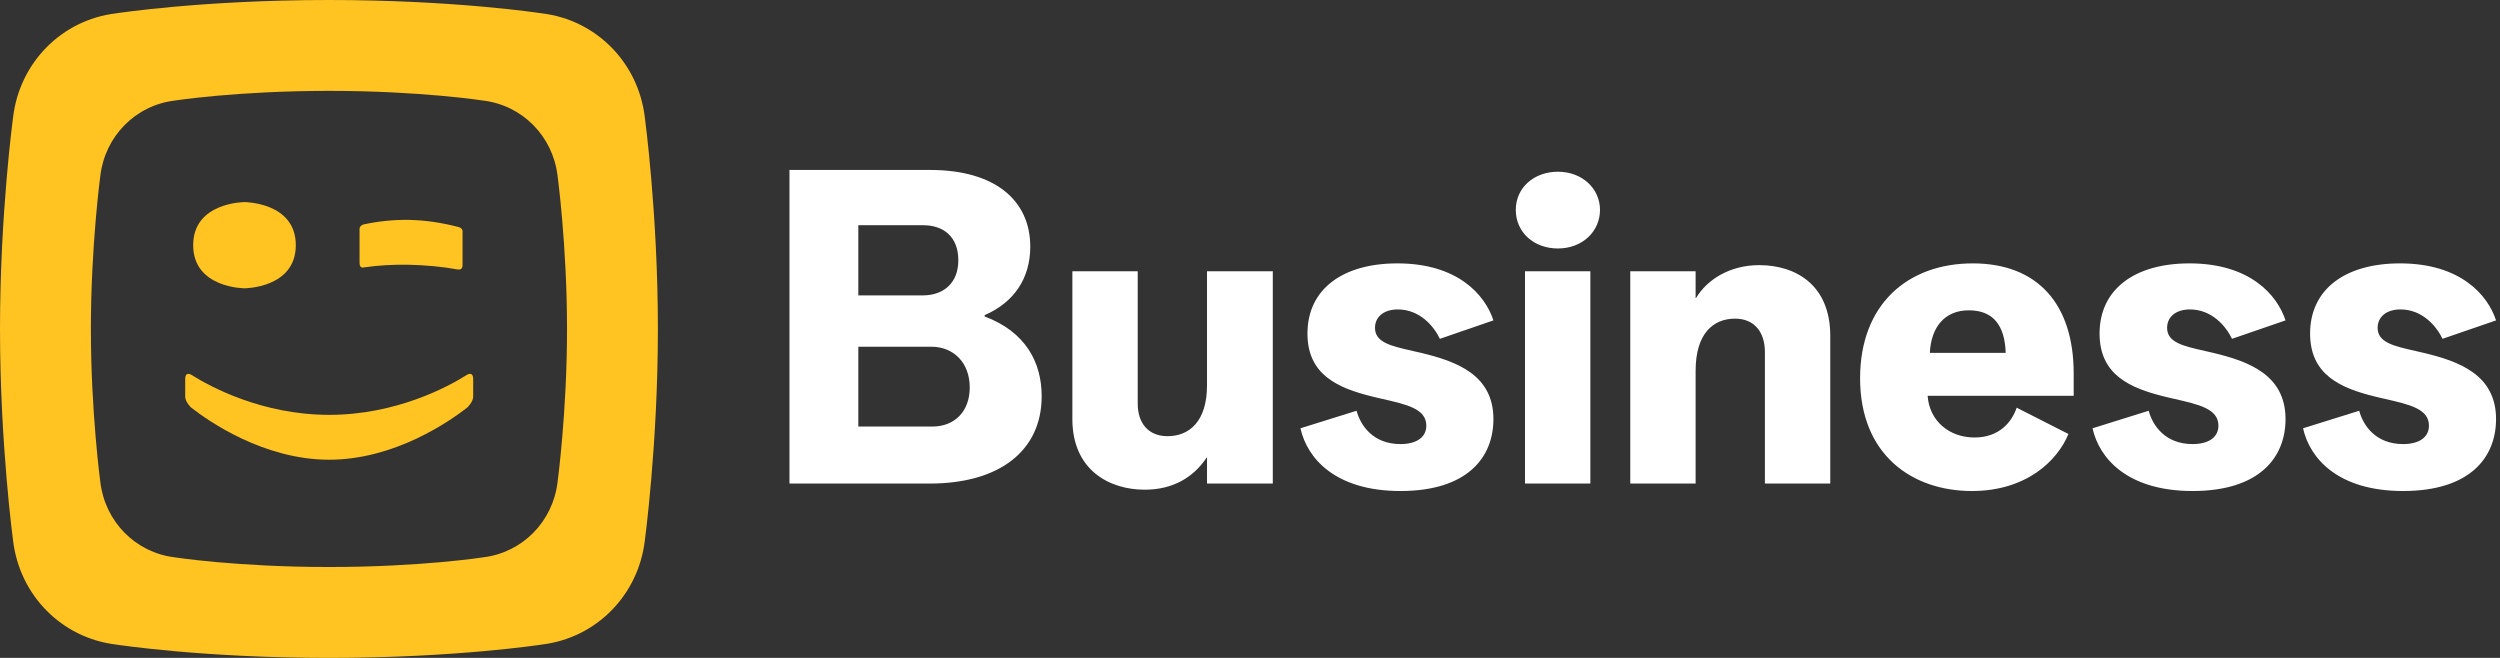 <svg width="190" height="50" viewBox="0 0 190 50" fill="none" xmlns="http://www.w3.org/2000/svg">
<rect x="0" y="0" width="190" height="50" fill="#333333" stroke="none"/>
<path fill-rule="evenodd" clip-rule="evenodd" d="M79.167 30.117C79.167 34.25 75.967 36.75 70.667 36.75H60V12.917H70.7C75.567 12.917 78.3 15.184 78.3 18.75C78.3 21.15 77.067 22.984 74.833 23.95V24.05C77.933 25.217 79.167 27.517 79.167 30.117ZM65.233 22.45H70.133C71.7 22.45 72.833 21.517 72.833 19.784C72.833 17.984 71.7 17.117 70.167 17.117H65.233V22.45ZM70.867 32.417H65.233V26.351H70.767C72.5 26.351 73.7 27.584 73.7 29.451C73.7 31.284 72.533 32.417 70.867 32.417ZM91.7 34.784C90.7 36.284 89.133 37.217 87 37.217C84.3 37.217 81.5 35.717 81.5 31.85V20.617H86.467V30.684C86.467 32.15 87.267 33.15 88.733 33.15C90.367 33.15 91.733 32.05 91.733 29.284V20.617H96.733V36.75H91.733V34.784H91.7ZM106.433 37.317C111.5 37.317 113.5 34.783 113.5 31.85C113.5 28.45 110.633 27.45 108 26.817C107.799 26.77 107.603 26.725 107.413 26.683L107.411 26.682C105.713 26.299 104.5 26.026 104.5 24.917C104.5 24.083 105.167 23.517 106.233 23.517C107.9 23.517 108.967 24.783 109.433 25.75L113.5 24.35C112.867 22.417 110.8 20.017 106.2 20.017C102.034 20.017 99.367 21.983 99.367 25.35C99.367 28.519 101.729 29.502 104.286 30.135L104.526 30.193C104.606 30.212 104.686 30.231 104.767 30.25L105.046 30.314C106.945 30.747 108.4 31.078 108.4 32.35C108.4 33.25 107.633 33.75 106.433 33.75C104.367 33.75 103.4 32.35 103.1 31.217L98.834 32.55C99.334 34.817 101.467 37.317 106.433 37.317ZM121.6 15.951C121.6 17.584 120.267 18.884 118.4 18.884C116.567 18.884 115.2 17.651 115.2 15.951C115.2 14.251 116.6 13.051 118.4 13.051C120.267 13.051 121.6 14.351 121.6 15.951ZM120.867 36.75V20.617H115.9V36.75H120.867ZM128.867 28.184V36.75H123.9V20.617H128.867V22.65H128.9C129.733 21.25 131.467 20.15 133.7 20.15C136.467 20.15 139.1 21.65 139.1 25.517V36.75H134.133V26.75C134.133 25.284 133.367 24.217 131.867 24.217C130.2 24.217 128.867 25.35 128.867 28.184ZM149.867 37.317C154 37.317 156.367 35.017 157.2 32.983L153.267 30.983C152.9 32.083 151.933 33.25 150.067 33.25C148.133 33.25 146.633 31.983 146.5 30.083H157.6V28.383C157.6 23.083 154.833 20.017 149.933 20.017C145 20.017 141.367 23.117 141.367 28.75C141.367 34.55 145.3 37.317 149.867 37.317ZM146.667 26.817H152.433C152.367 24.751 151.5 23.584 149.633 23.584C147.8 23.584 146.767 24.851 146.667 26.817ZM166.633 37.317C171.7 37.317 173.7 34.783 173.7 31.85C173.7 28.45 170.833 27.45 168.2 26.817C167.998 26.77 167.802 26.725 167.611 26.682C165.913 26.299 164.7 26.026 164.7 24.917C164.7 24.083 165.367 23.517 166.433 23.517C168.1 23.517 169.167 24.783 169.633 25.75L173.7 24.35C173.067 22.417 171 20.017 166.4 20.017C162.233 20.017 159.567 21.983 159.567 25.35C159.567 28.519 161.929 29.502 164.486 30.135L164.726 30.193C164.806 30.212 164.886 30.231 164.967 30.25L165.246 30.314C167.145 30.747 168.6 31.078 168.6 32.35C168.6 33.25 167.833 33.75 166.633 33.75C164.567 33.75 163.6 32.35 163.3 31.217L159.033 32.55C159.533 34.817 161.667 37.317 166.633 37.317ZM189.7 31.85C189.7 34.783 187.7 37.317 182.633 37.317C177.667 37.317 175.533 34.817 175.033 32.55L179.3 31.217C179.6 32.35 180.567 33.75 182.633 33.75C183.833 33.75 184.6 33.25 184.6 32.35C184.6 31.078 183.145 30.747 181.246 30.314C181.154 30.293 181.061 30.271 180.967 30.25C180.923 30.24 180.88 30.23 180.837 30.22C180.8 30.211 180.763 30.202 180.726 30.193L180.485 30.135C177.929 29.502 175.567 28.519 175.567 25.35C175.567 21.983 178.233 20.017 182.4 20.017C187 20.017 189.067 22.417 189.7 24.35L185.633 25.75C185.167 24.783 184.1 23.517 182.433 23.517C181.367 23.517 180.7 24.083 180.7 24.917C180.7 26.026 181.913 26.299 183.611 26.682C183.801 26.725 183.998 26.77 184.2 26.817C186.833 27.45 189.7 28.45 189.7 31.85Z" fill="white"/>
<path fill-rule="evenodd" clip-rule="evenodd" d="M35.516 30.97C35.516 30.97 35.961 30.549 35.961 30.149V28.817C35.961 28.151 35.455 28.509 35.455 28.509C34.101 29.361 30.147 31.529 25.018 31.529C19.889 31.529 15.936 29.361 14.581 28.509C14.581 28.509 14.075 28.151 14.075 28.817V30.149C14.075 30.549 14.521 30.97 14.521 30.97C15.857 32.014 20.041 34.937 25.018 34.939C29.994 34.937 34.177 32.014 35.516 30.97ZM18.581 15.359C18.581 15.359 14.682 15.364 14.682 18.634C14.682 21.905 18.581 21.91 18.581 21.91C18.581 21.91 22.481 21.905 22.481 18.634C22.481 15.364 18.581 15.359 18.581 15.359ZM35.154 17.569C35.154 17.33 34.852 17.256 34.852 17.256C33.59 16.924 32.339 16.739 31.101 16.712C29.936 16.692 28.775 16.807 27.615 17.06C27.615 17.06 27.326 17.15 27.326 17.404V19.974C27.326 20.451 27.662 20.321 27.662 20.321C28.752 20.166 29.819 20.098 31.092 20.122C32.325 20.148 33.626 20.267 34.778 20.479C34.778 20.479 35.154 20.569 35.154 20.166V17.569ZM36.72 42.358C36.72 42.358 31.978 43.093 25 43.093C18.021 43.093 13.28 42.358 13.28 42.358C10.293 41.997 7.991 39.646 7.628 36.659C7.628 36.659 6.907 31.333 6.907 24.999C6.907 18.666 7.628 13.34 7.628 13.339C7.991 10.353 10.293 8.002 13.28 7.642C13.28 7.642 18.021 6.906 25 6.906C31.978 6.906 36.72 7.642 36.72 7.642C39.707 8.002 42.009 10.353 42.372 13.339C42.372 13.34 43.094 18.666 43.094 24.999C43.094 31.333 42.372 36.659 42.372 36.659C42.009 39.646 39.707 41.997 36.72 42.358ZM41.193 1.016C41.193 1.016 34.642 0 25 0C15.357 0 8.806 1.016 8.806 1.016C4.679 1.514 1.498 4.763 0.997 8.889C0.997 8.889 0 16.249 0 25C0 33.75 0.997 41.11 0.997 41.111C1.498 45.237 4.679 48.485 8.806 48.984C8.806 48.984 15.357 50 25 50C34.642 50 41.193 48.984 41.193 48.984C45.321 48.485 48.502 45.237 49.003 41.111C49.003 41.11 50 33.75 50 25C50 16.249 49.003 8.889 49.003 8.889C48.502 4.763 45.321 1.514 41.193 1.016Z" fill="#FFC421"/>
</svg>
